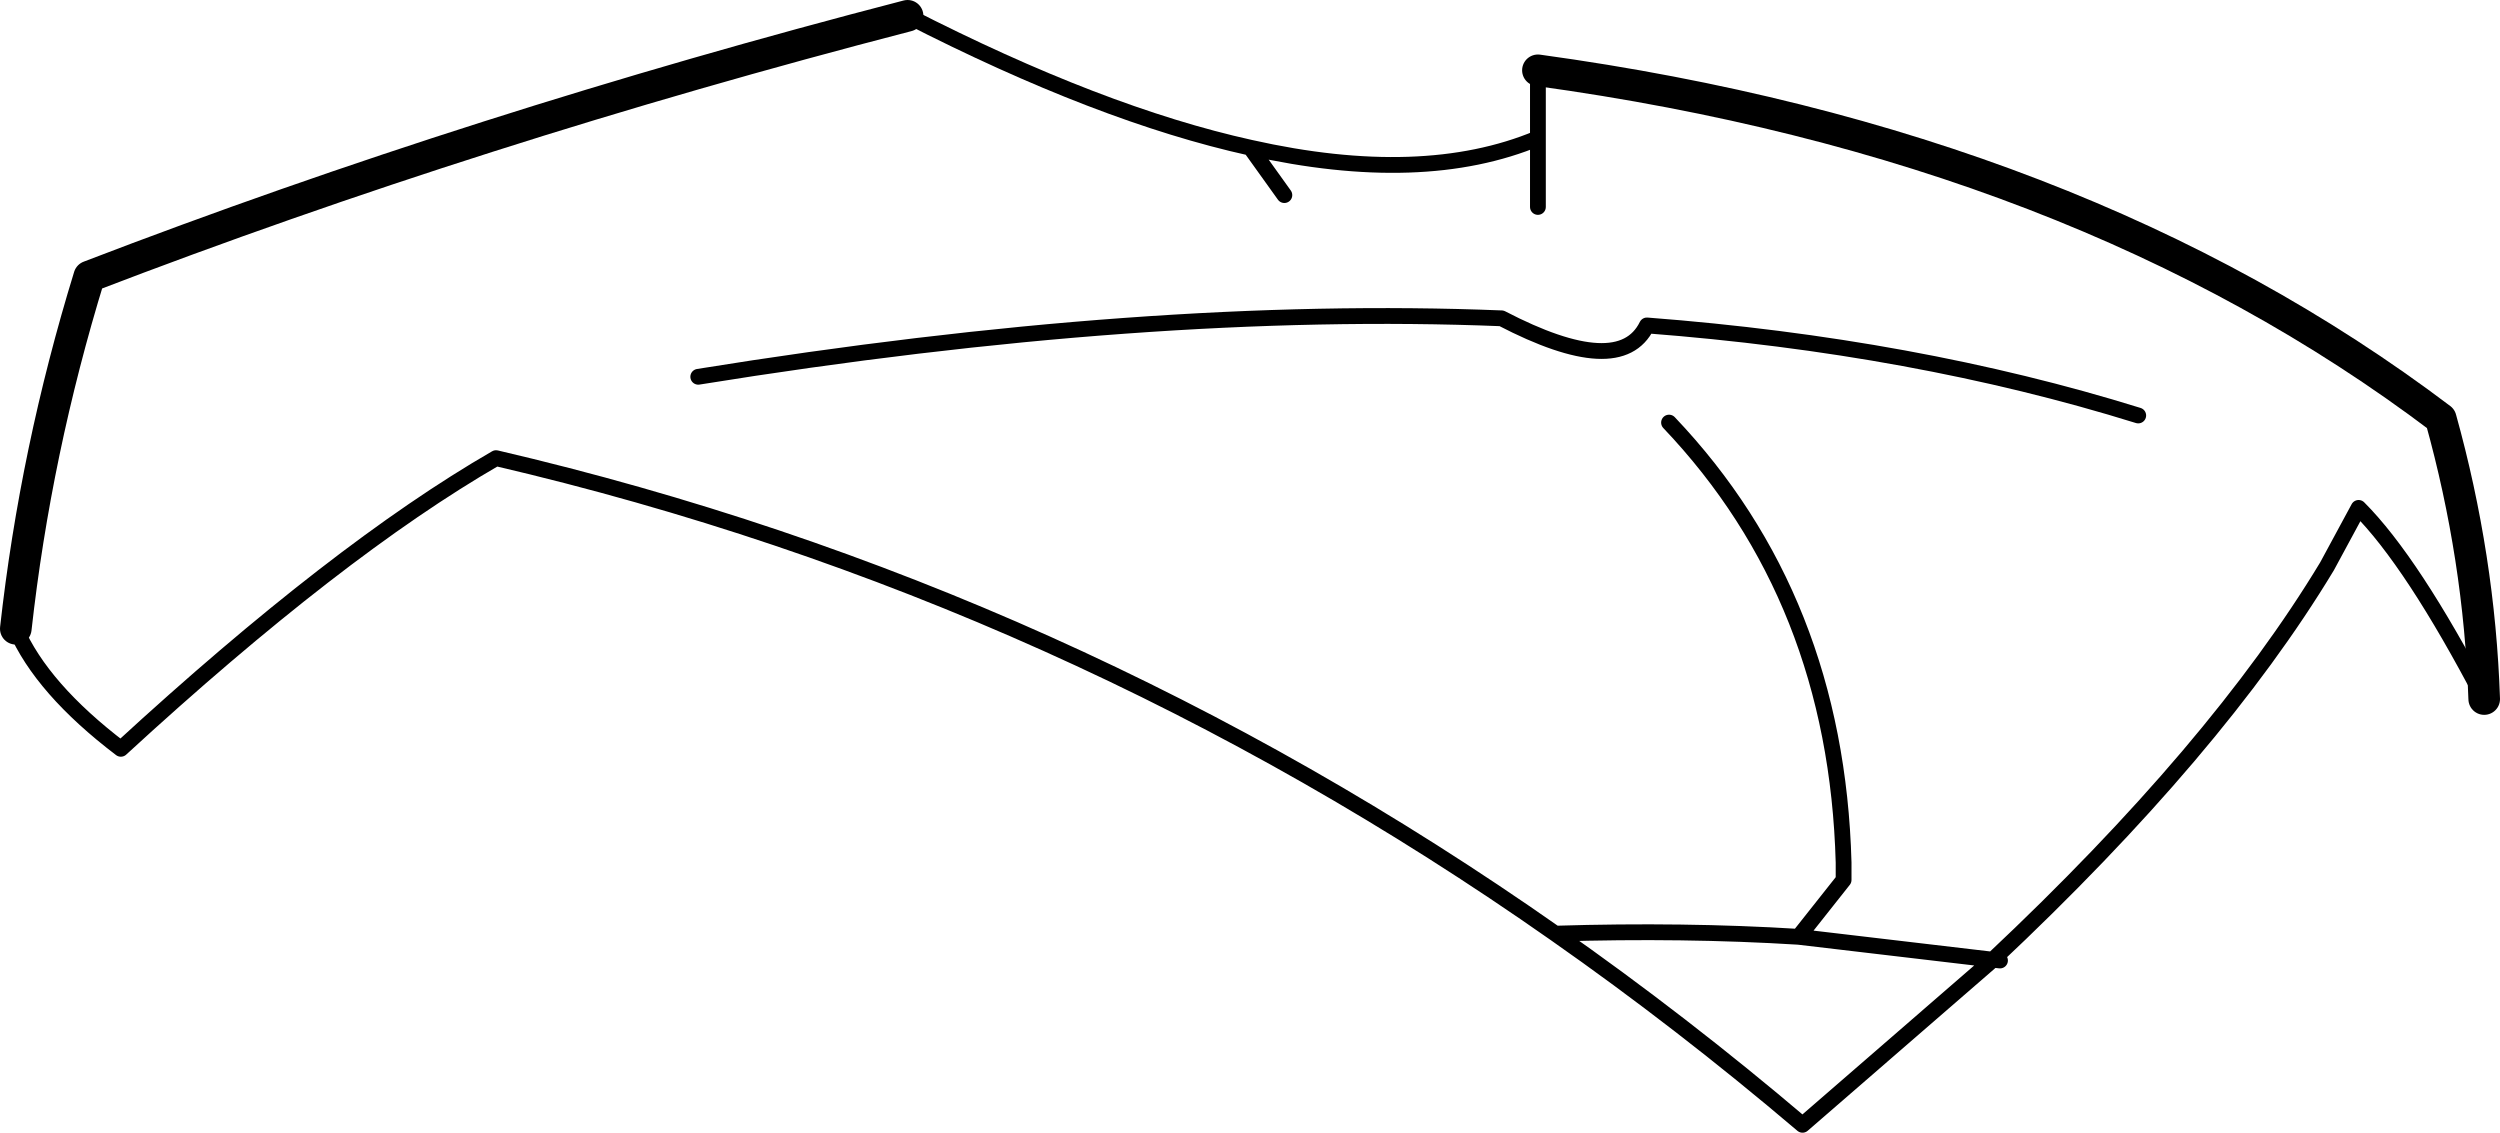 <?xml version="1.0" encoding="UTF-8" standalone="no"?>
<svg xmlns:xlink="http://www.w3.org/1999/xlink" height="71.7px" width="158.25px" xmlns="http://www.w3.org/2000/svg">
  <g transform="matrix(1.0, 0.0, 0.0, 1.0, -121.95, -126.65)">
    <path d="M219.3 131.1 L219.3 135.4 219.3 139.75 M203.25 139.0 L201.1 136.0 Q191.6 133.9 179.4 127.65 M122.95 166.45 Q124.6 170.25 129.6 174.05 143.3 161.45 153.35 155.65 189.55 164.1 220.4 185.75 228.55 185.5 235.8 185.95 L238.65 182.35 238.65 181.25 Q238.2 164.55 227.6 153.4 M220.4 185.75 Q228.4 191.35 236.05 197.85 L248.1 187.4 235.8 185.95 M201.1 136.0 Q212.0 138.45 219.3 135.4 M166.15 150.5 Q194.65 145.9 217.0 146.8 224.5 150.7 226.2 147.25 243.15 148.55 257.3 152.95 M279.2 170.9 Q274.65 162.2 271.25 158.8 L269.25 162.5 Q262.25 174.1 248.1 187.4 L248.55 187.45" fill="none" stroke="#000000" stroke-linecap="round" stroke-linejoin="round" stroke-width="1.0"/>
    <path d="M179.4 127.65 Q152.2 134.7 127.6 144.15 124.2 155.2 122.95 166.45 M279.2 170.9 Q278.9 161.95 276.45 153.15 253.5 135.8 219.3 131.1" fill="none" stroke="#000000" stroke-linecap="round" stroke-linejoin="round" stroke-width="2.0"/>
  </g>
</svg>

